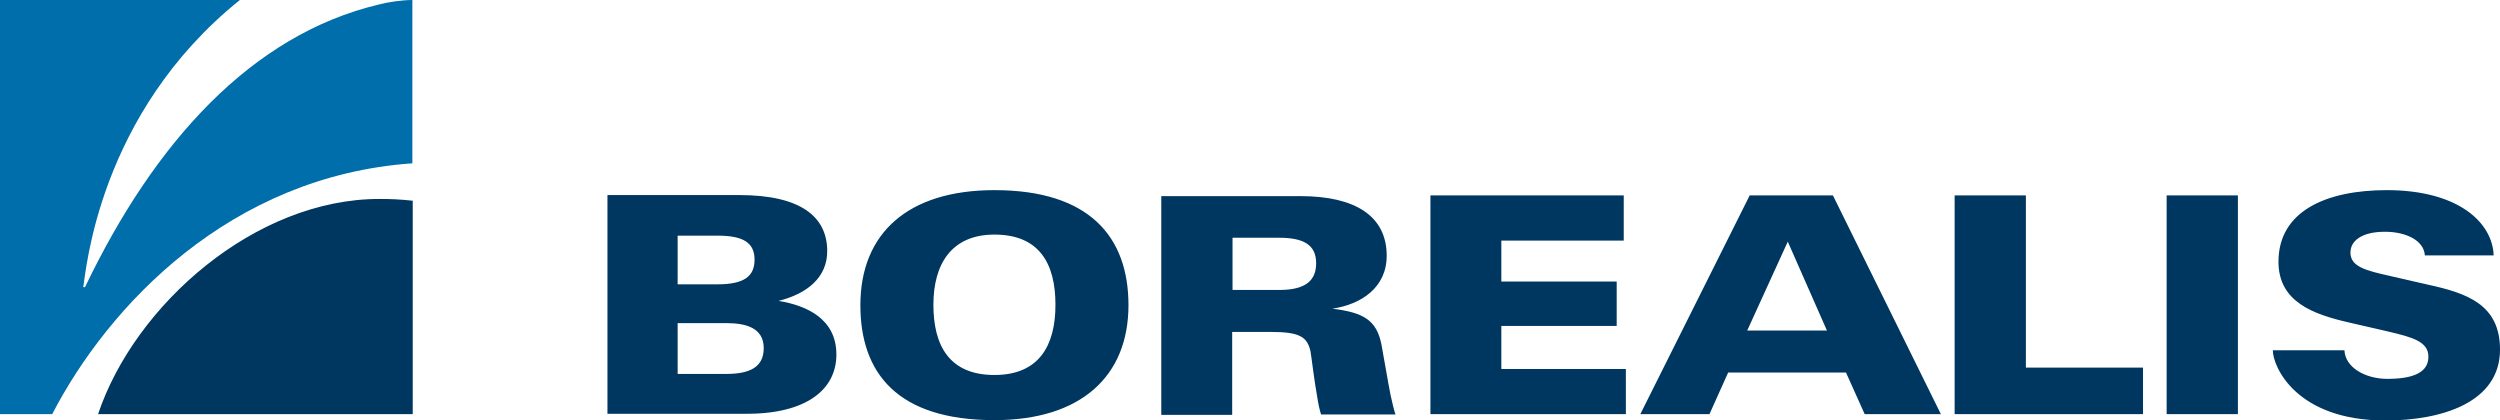 <?xml version="1.0" encoding="utf-8"?>
<!-- Generator: Adobe Illustrator 17.1.0, SVG Export Plug-In . SVG Version: 6.00 Build 0)  -->
<!DOCTYPE svg PUBLIC "-//W3C//DTD SVG 1.1//EN" "http://www.w3.org/Graphics/SVG/1.1/DTD/svg11.dtd">
<svg version="1.1" id="Logo" xmlns="http://www.w3.org/2000/svg" xmlns:xlink="http://www.w3.org/1999/xlink" x="0px" y="0px"
	 viewBox="0 0 708.7 119.1" enable-background="new 0 0 708.7 119.1" xml:space="preserve">
<g>
	<path fill="#003761" d="M237.1,100.5c0-10.1-8.4-13.9-16.4-15.2c8-2,13.9-6.6,13.8-14.3c-0.1-9.5-7.4-15.7-24.9-15.7h-37.4v62
		l39.1,0C228.8,117.4,237.1,110.3,237.1,100.5z M192.1,66.8h11.3c7.3,0,10.5,2,10.5,6.8c0,4.7-2.9,7-10.5,7h-11.3V66.8z M192.1,106
		V91.6h13.8c5.7,0,10.6,1.4,10.6,7.1c0,5.4-4,7.3-10.6,7.3H192.1z M281.9,119.1c24.5,0,38-12.4,38-32.6c0-19.3-11-32.6-38-32.6
		c-24.6,0-38,12.3-38,32.6C243.9,105.7,254.3,119.1,281.9,119.1z M281.9,66.5c12.8,0,17.3,8.3,17.3,19.9c0,11.5-4.6,19.9-17.3,19.9
		c-12.9,0-17.3-8.5-17.3-19.9C264.6,74.9,269.7,66.5,281.9,66.5z M349.4,94.1h11c8,0,10.2,1.4,11.1,5.5c0.3,1.7,1,7.9,1.9,12.9
		c0.3,2,0.7,3.8,1.1,5h21.1c-0.4-1.1-0.9-3.2-1.4-5.5c-0.7-3.4-2-11.3-2.6-14.4c-1.4-6.9-5.1-9-13.9-10.1c8.2-1.2,15.4-6,15.4-15
		c0-11.3-9-16.9-24.4-16.9h-39.5v62h20.1V94.1z M349.4,67.4c3.5,0,13.2,0,13.2,0c6.8,0,10.5,1.9,10.5,7.2c0,4.8-2.8,7.6-10.5,7.6
		h-13.2V67.4z M460.9,104.6h-35.3V92.4h32.7V79.8h-32.7V68.2h34.7V55.4h-54.8v62h55.4V104.6z M489.9,105.6h33.4l5.3,11.8h21.6
		l-30.6-62h-23.6l-31,62h19.6L489.9,105.6z M506.8,68.5l11.1,25.2h-22.6L506.8,68.5z M607.5,104.2h-33.2V55.4h-20.2v62h53.4V104.2z
		 M634.4,55.4h-20.2v62h20.2V55.4z M688.3,80.7l-10.9-2.5c-6.7-1.5-11.1-2.6-11.1-6.6c0-3.2,3-5.9,9.8-5.9c5.7,0,11,2.3,11.3,6.7
		h19.5c-0.3-9.2-9.9-18.5-30.3-18.5c-17.1,0-30.7,5.9-30.7,20.3c0,11.4,9.9,14.9,19.9,17.2l11.3,2.6c6.7,1.6,11.3,2.8,11.3,7.1
		c0,3.2-2.1,6.3-11.6,6.3c-6.4,0-12-3.3-12.2-8.1h-20.3c0,4.7,6.7,19.9,31.9,19.9c16,0,32.5-5.1,32.5-20.1
		C708.7,86.3,699.3,83.1,688.3,80.7z M27.8,117.4h89.2V56.9c-3.7-0.4-6.3-0.5-9.3-0.5C72.4,56.3,38.2,86.4,27.8,117.4z"/>
	<path fill="#006EAB" d="M116.9,46.3V0c-2.9,0-7,0.6-9.6,1.3c-36,8.6-63.5,39-83.2,80.1h-0.5C24.4,77,27.8,32.3,68,0H0v117.4h14.8
		C30.7,86.7,65.2,49.9,116.9,46.3z"/>
</g>
<g>
</g>
<g>
</g>
<g>
</g>
<g>
</g>
<g>
</g>
<g>
</g>
</svg>
